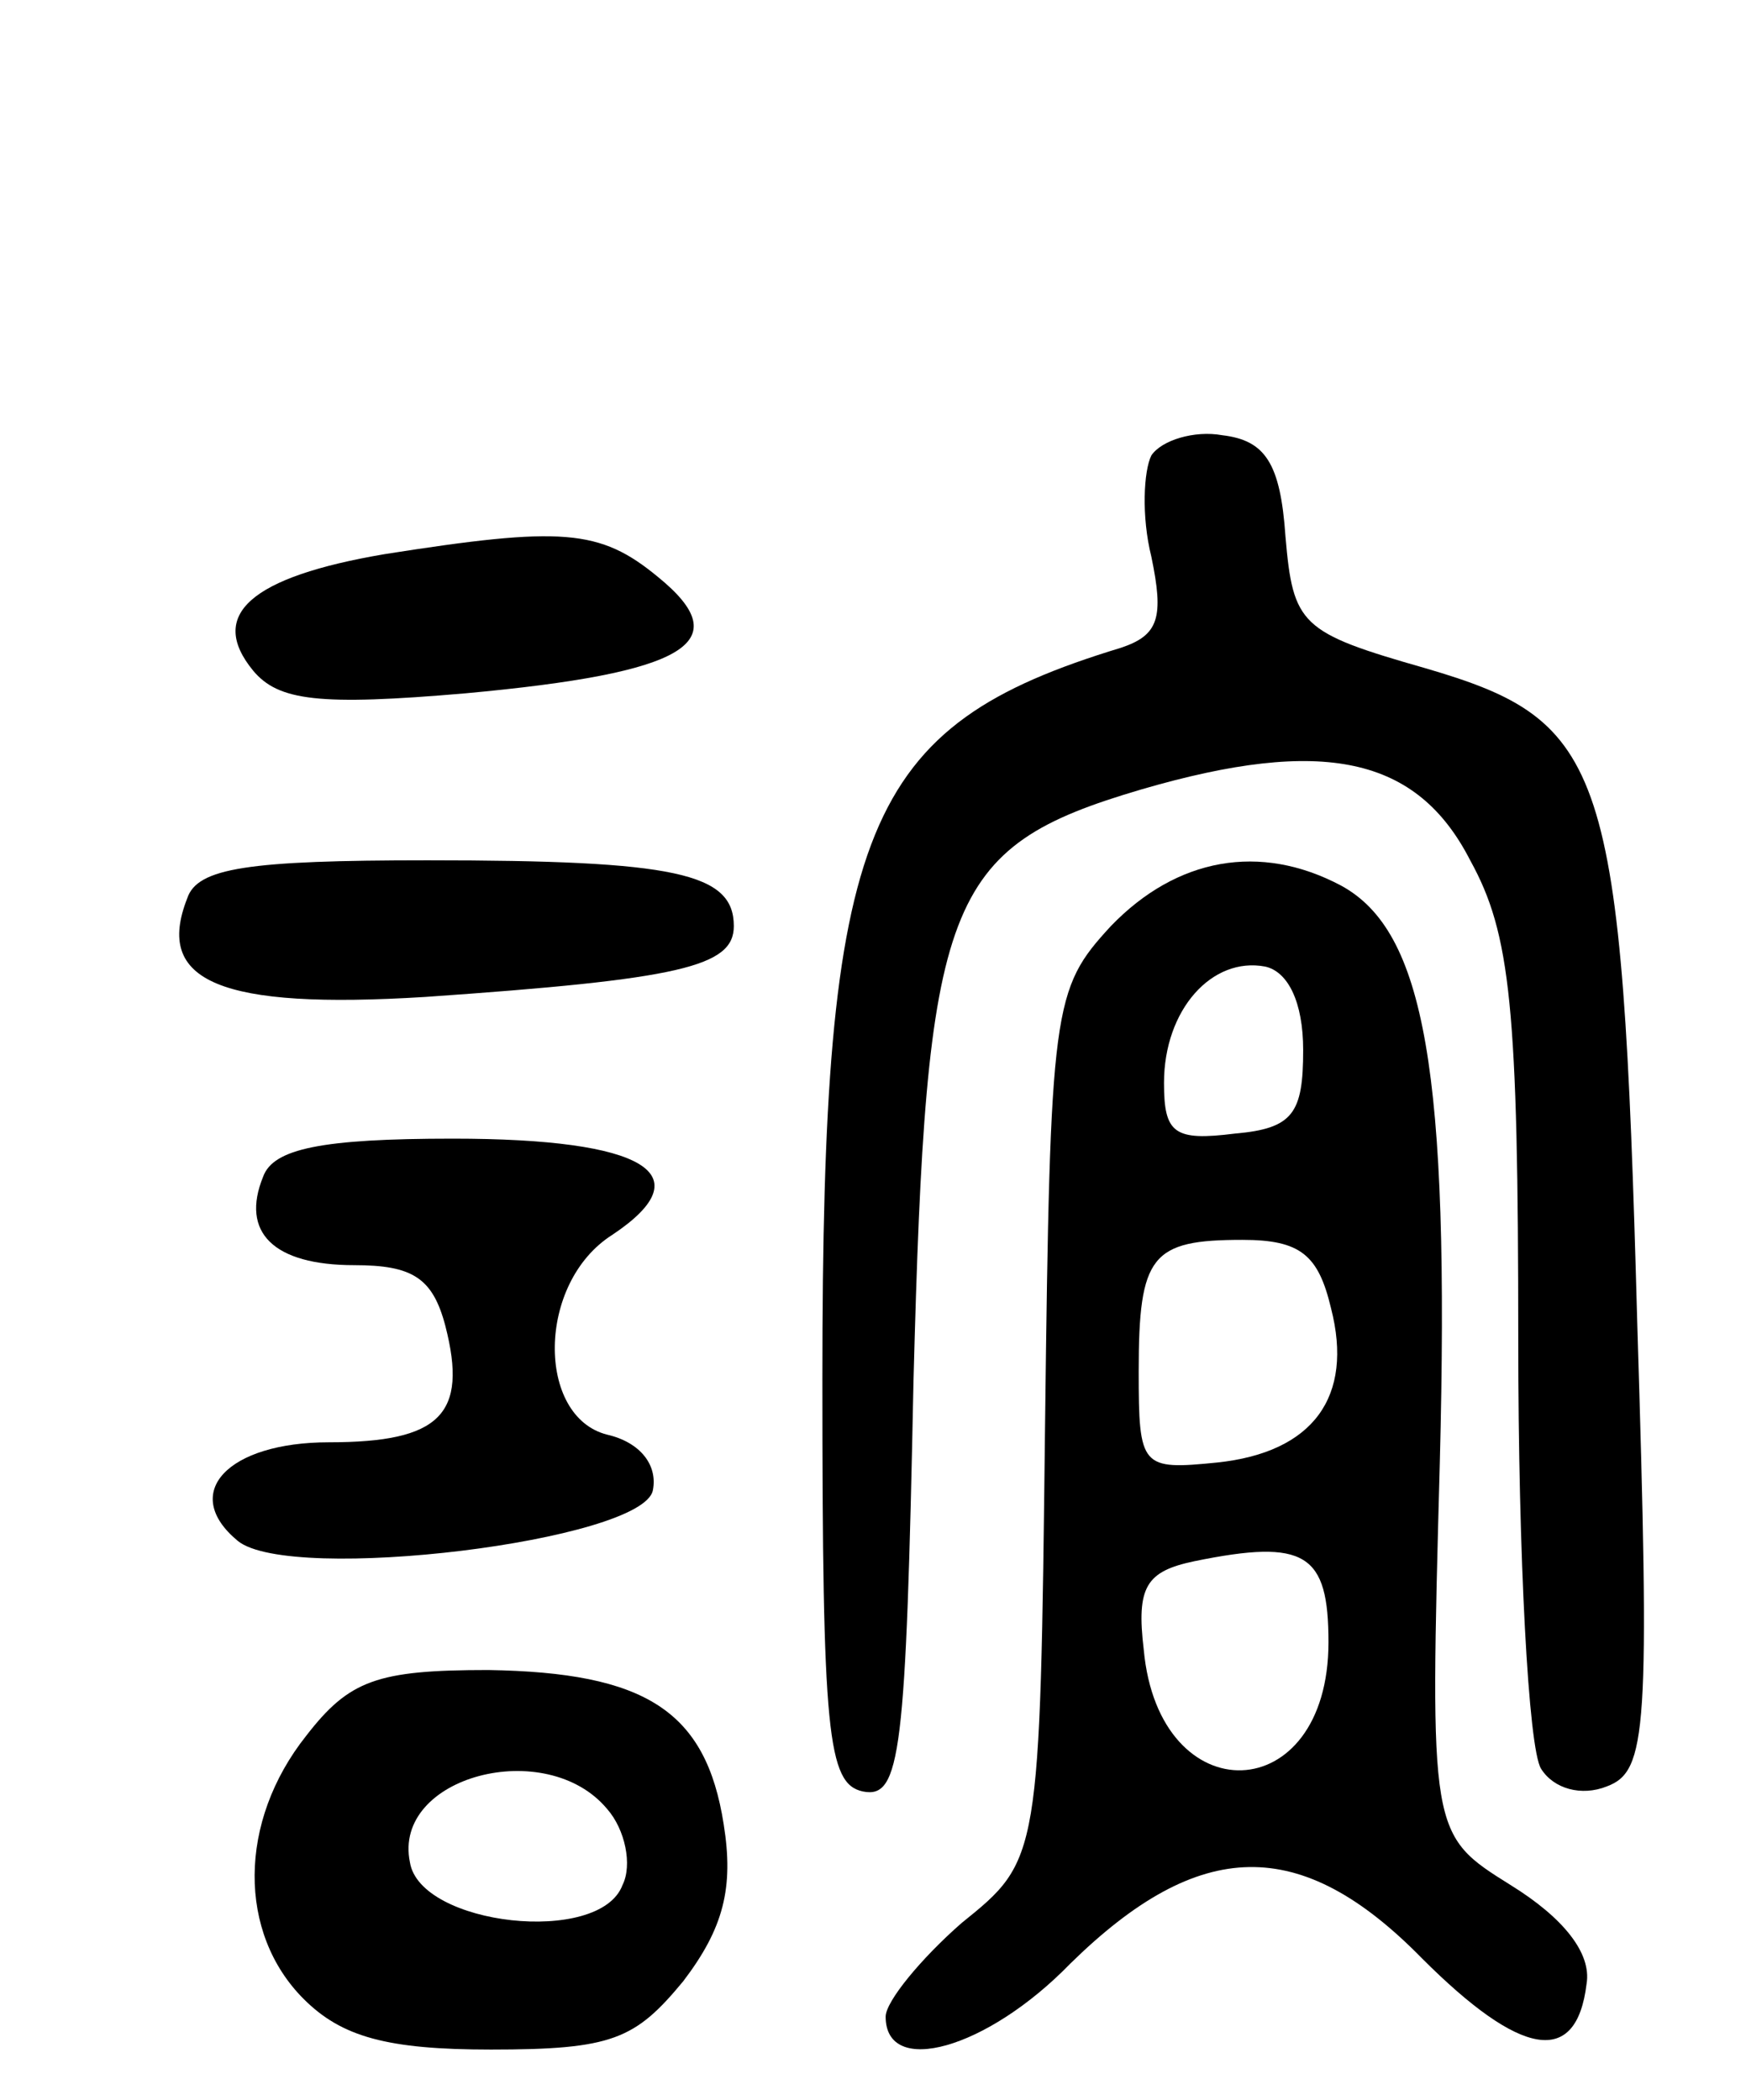 <svg version="1.0" xmlns="http://www.w3.org/2000/svg"
 width="69pt" height="83pt" viewBox="0 0 69 83"
 preserveAspectRatio="xMidYMid meet">
<g transform="translate(0,83) scale(0.1,-0.1)"
fill="#000000" stroke="none">
<path d="M455 650 c-3 -6 -4 -24 0 -40 5 -24 3 -31 -12 -36 -102 -31 -118 -70
-118 -289 0 -140 2 -160 16 -163 15 -3 17 15 20 162 5 191 12 211 90 234 72
21 109 13 130 -28 16 -29 19 -58 19 -190 0 -85 4 -161 9 -169 5 -8 16 -11 26
-7 16 6 17 22 12 184 -6 220 -12 237 -84 258 -49 14 -52 17 -55 52 -2 29 -8
38 -25 40 -11 2 -24 -2 -28 -8z"/>
<path d="M152 611 c-53 -9 -70 -24 -52 -46 10 -12 26 -14 84 -9 87 8 108 20
76 46 -23 19 -38 20 -108 9z"/>
<path d="M74 475 c-13 -33 13 -44 94 -39 101 7 122 12 122 28 0 21 -23 26
-121 26 -71 0 -91 -3 -95 -15z"/>
<path d="M439 464 c-23 -25 -24 -31 -26 -197 -2 -172 -2 -172 -33 -197 -16
-14 -30 -31 -30 -37 0 -24 40 -13 73 21 51 50 91 51 139 2 39 -39 61 -43 65
-10 2 12 -9 26 -30 39 -32 20 -32 20 -28 167 4 155 -6 210 -39 228 -32 17 -65
11 -91 -16z m76 -49 c0 -25 -4 -31 -27 -33 -24 -3 -28 0 -28 20 0 29 19 50 40
46 9 -2 15 -14 15 -33z m11 -102 c9 -35 -7 -57 -45 -61 -30 -3 -31 -2 -31 36
0 46 5 52 41 52 23 0 30 -6 35 -27z m-1 -132 c0 -66 -67 -68 -73 -3 -3 25 1
31 20 35 44 9 53 3 53 -32z"/>
<path d="M104 365 c-9 -22 4 -35 36 -35 23 0 31 -5 36 -24 9 -35 -2 -46 -46
-46 -40 0 -59 -20 -36 -39 21 -17 160 0 164 20 2 10 -5 19 -18 22 -28 7 -28
60 2 79 36 24 13 38 -63 38 -52 0 -71 -4 -75 -15z"/>
<path d="M121 144 c-27 -34 -27 -78 -1 -104 15 -15 33 -20 74 -20 48 0 57 4
76 27 16 21 20 37 16 62 -7 45 -31 60 -93 61 -44 0 -55 -4 -72 -26z m119 -29
c7 -8 10 -22 6 -30 -9 -24 -80 -16 -84 9 -7 34 54 50 78 21z"/>
</g>
</svg>
